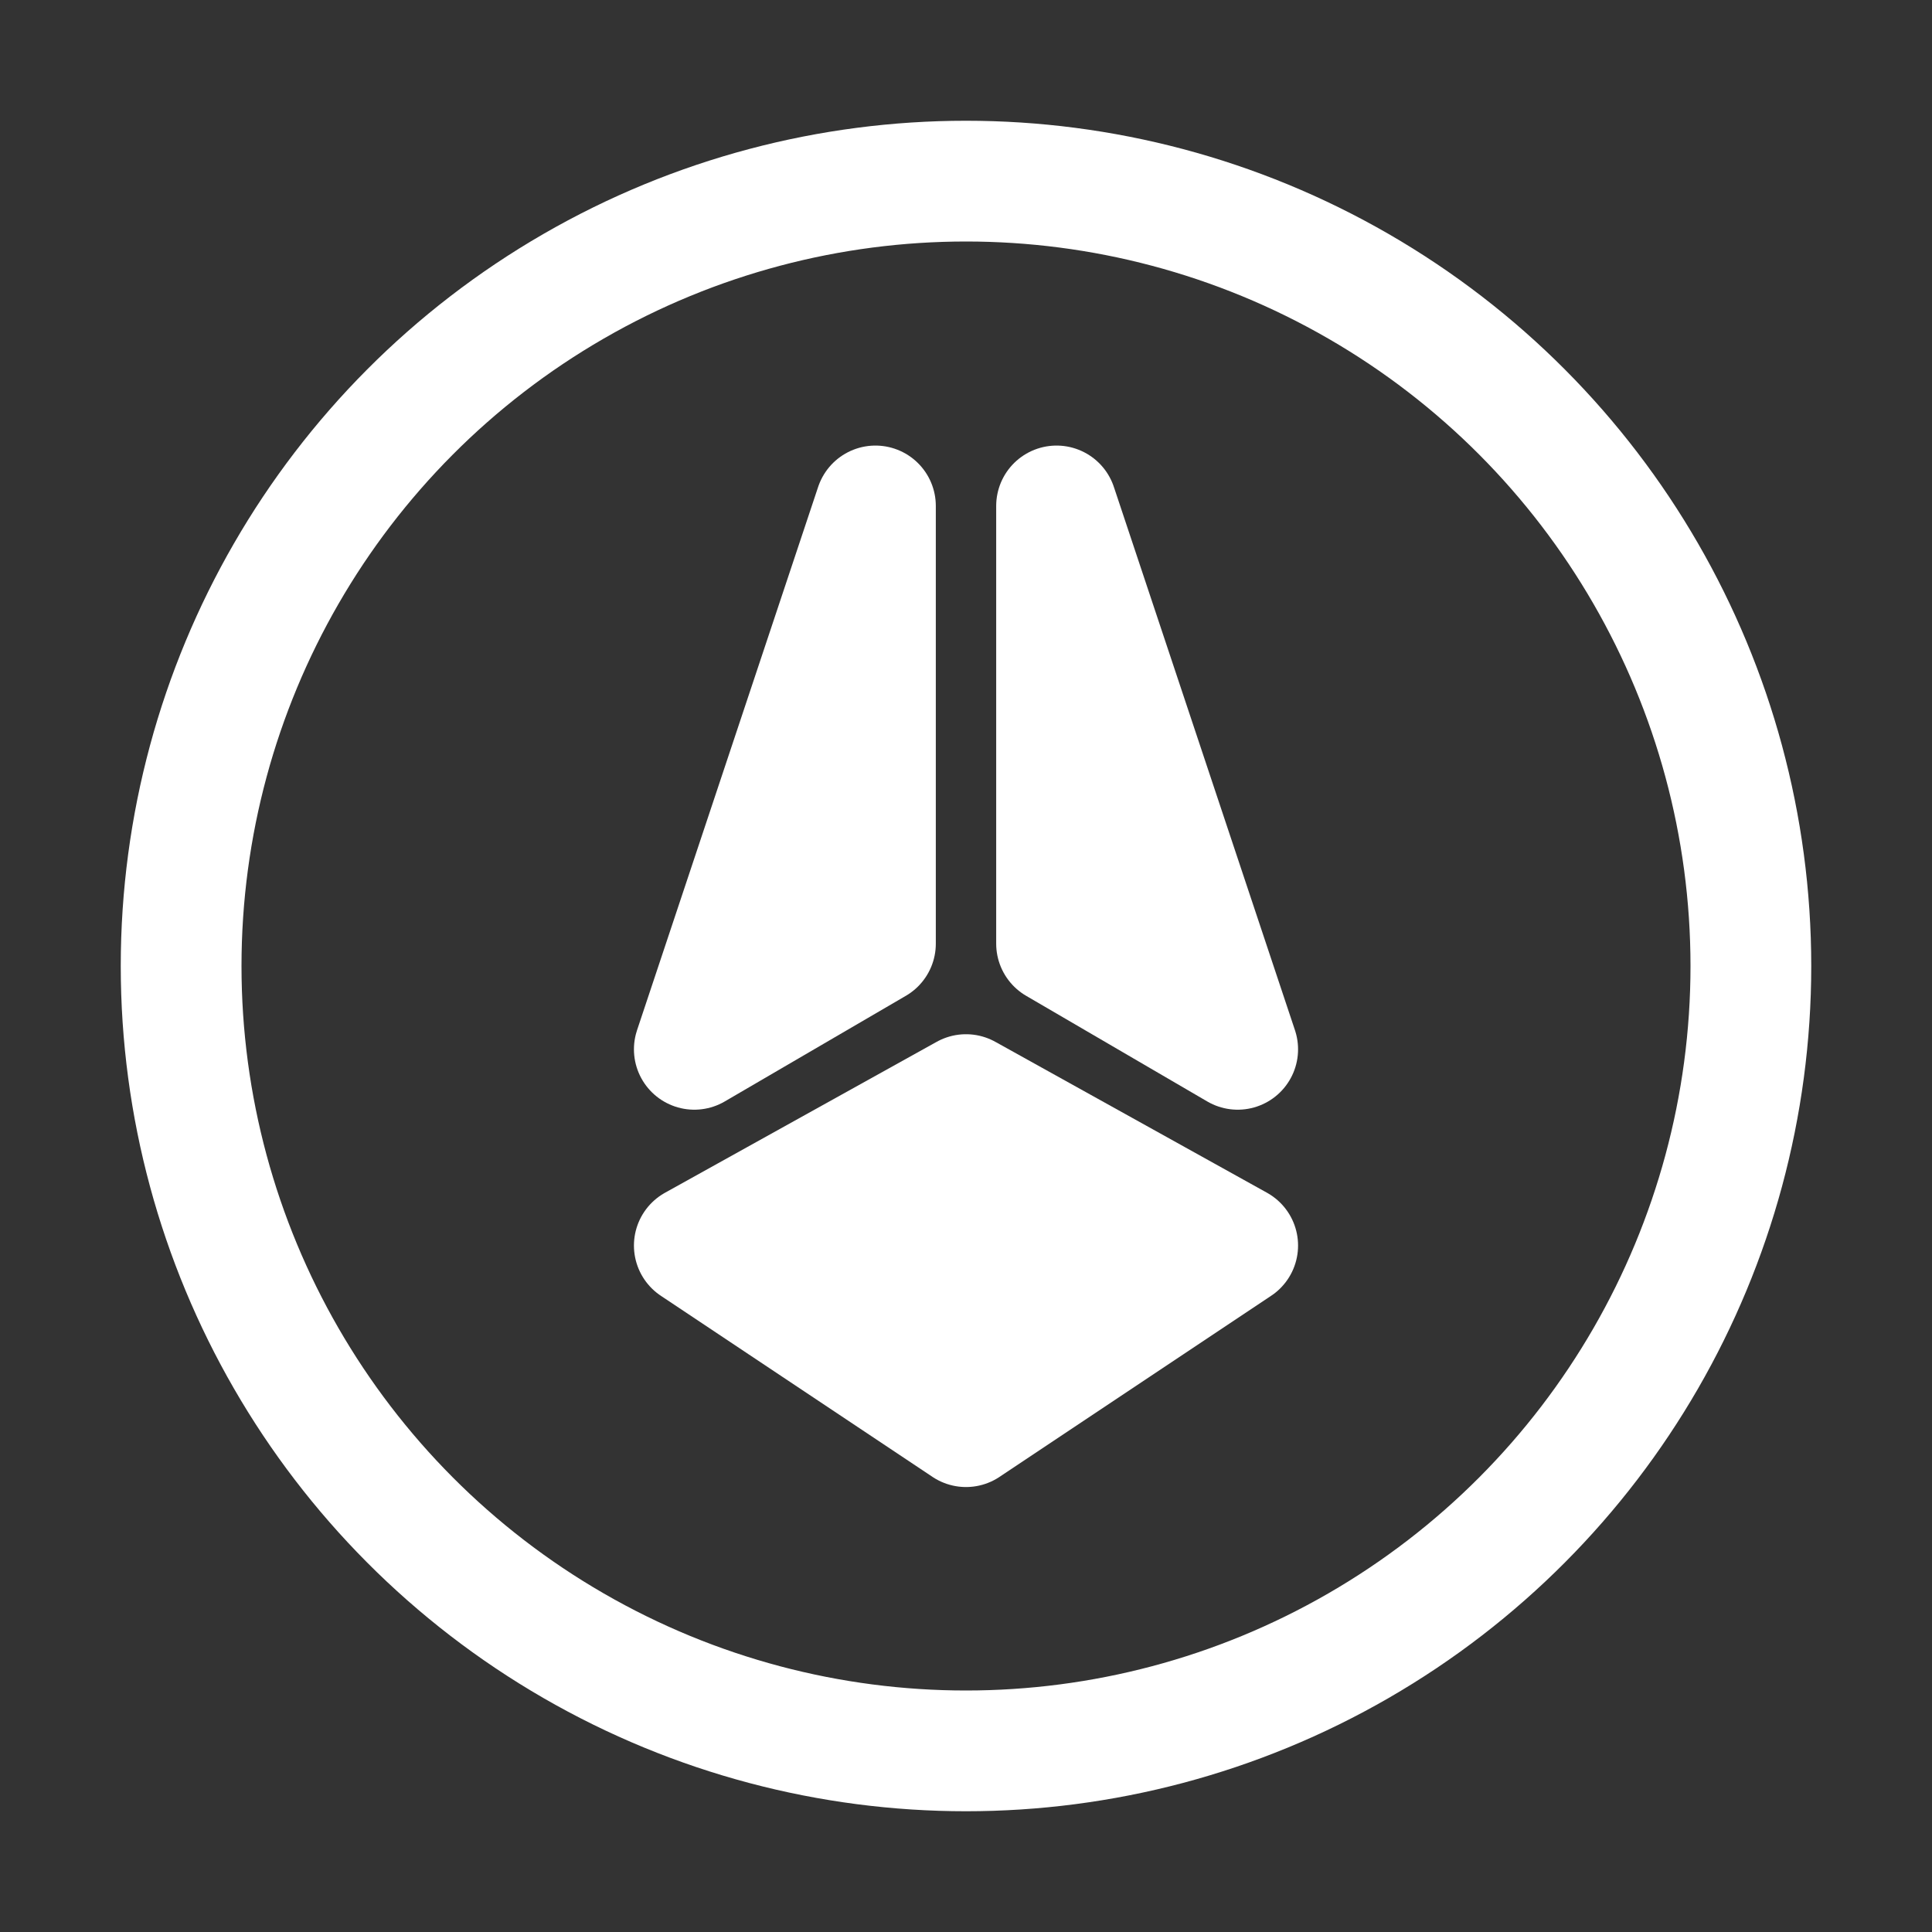 <svg xmlns="http://www.w3.org/2000/svg" viewBox="0 0 32 32"><rect x="0" y="0" width="32" height="32" fill="#333333" stroke="none"/><circle cx="16" cy="16" r="13" style="fill:none;stroke:#fff;stroke-miterlimit:10;stroke-width:2px"/><polygon points="11.5 17.38 14.5 8.38 14.5 15.63 11.5 17.38" style="fill:#fff;stroke:#fff;stroke-linejoin:round;stroke-width:2px"/><polygon points="16 18.13 11.5 20.63 16 23.63 20.5 20.63 16 18.13" style="fill:#fff;stroke:#fff;stroke-linejoin:round;stroke-width:2px"/><polygon points="20.5 17.38 17.5 8.38 17.5 15.63 20.5 17.38" style="fill:#fff;stroke:#fff;stroke-linejoin:round;stroke-width:2px"/></svg>